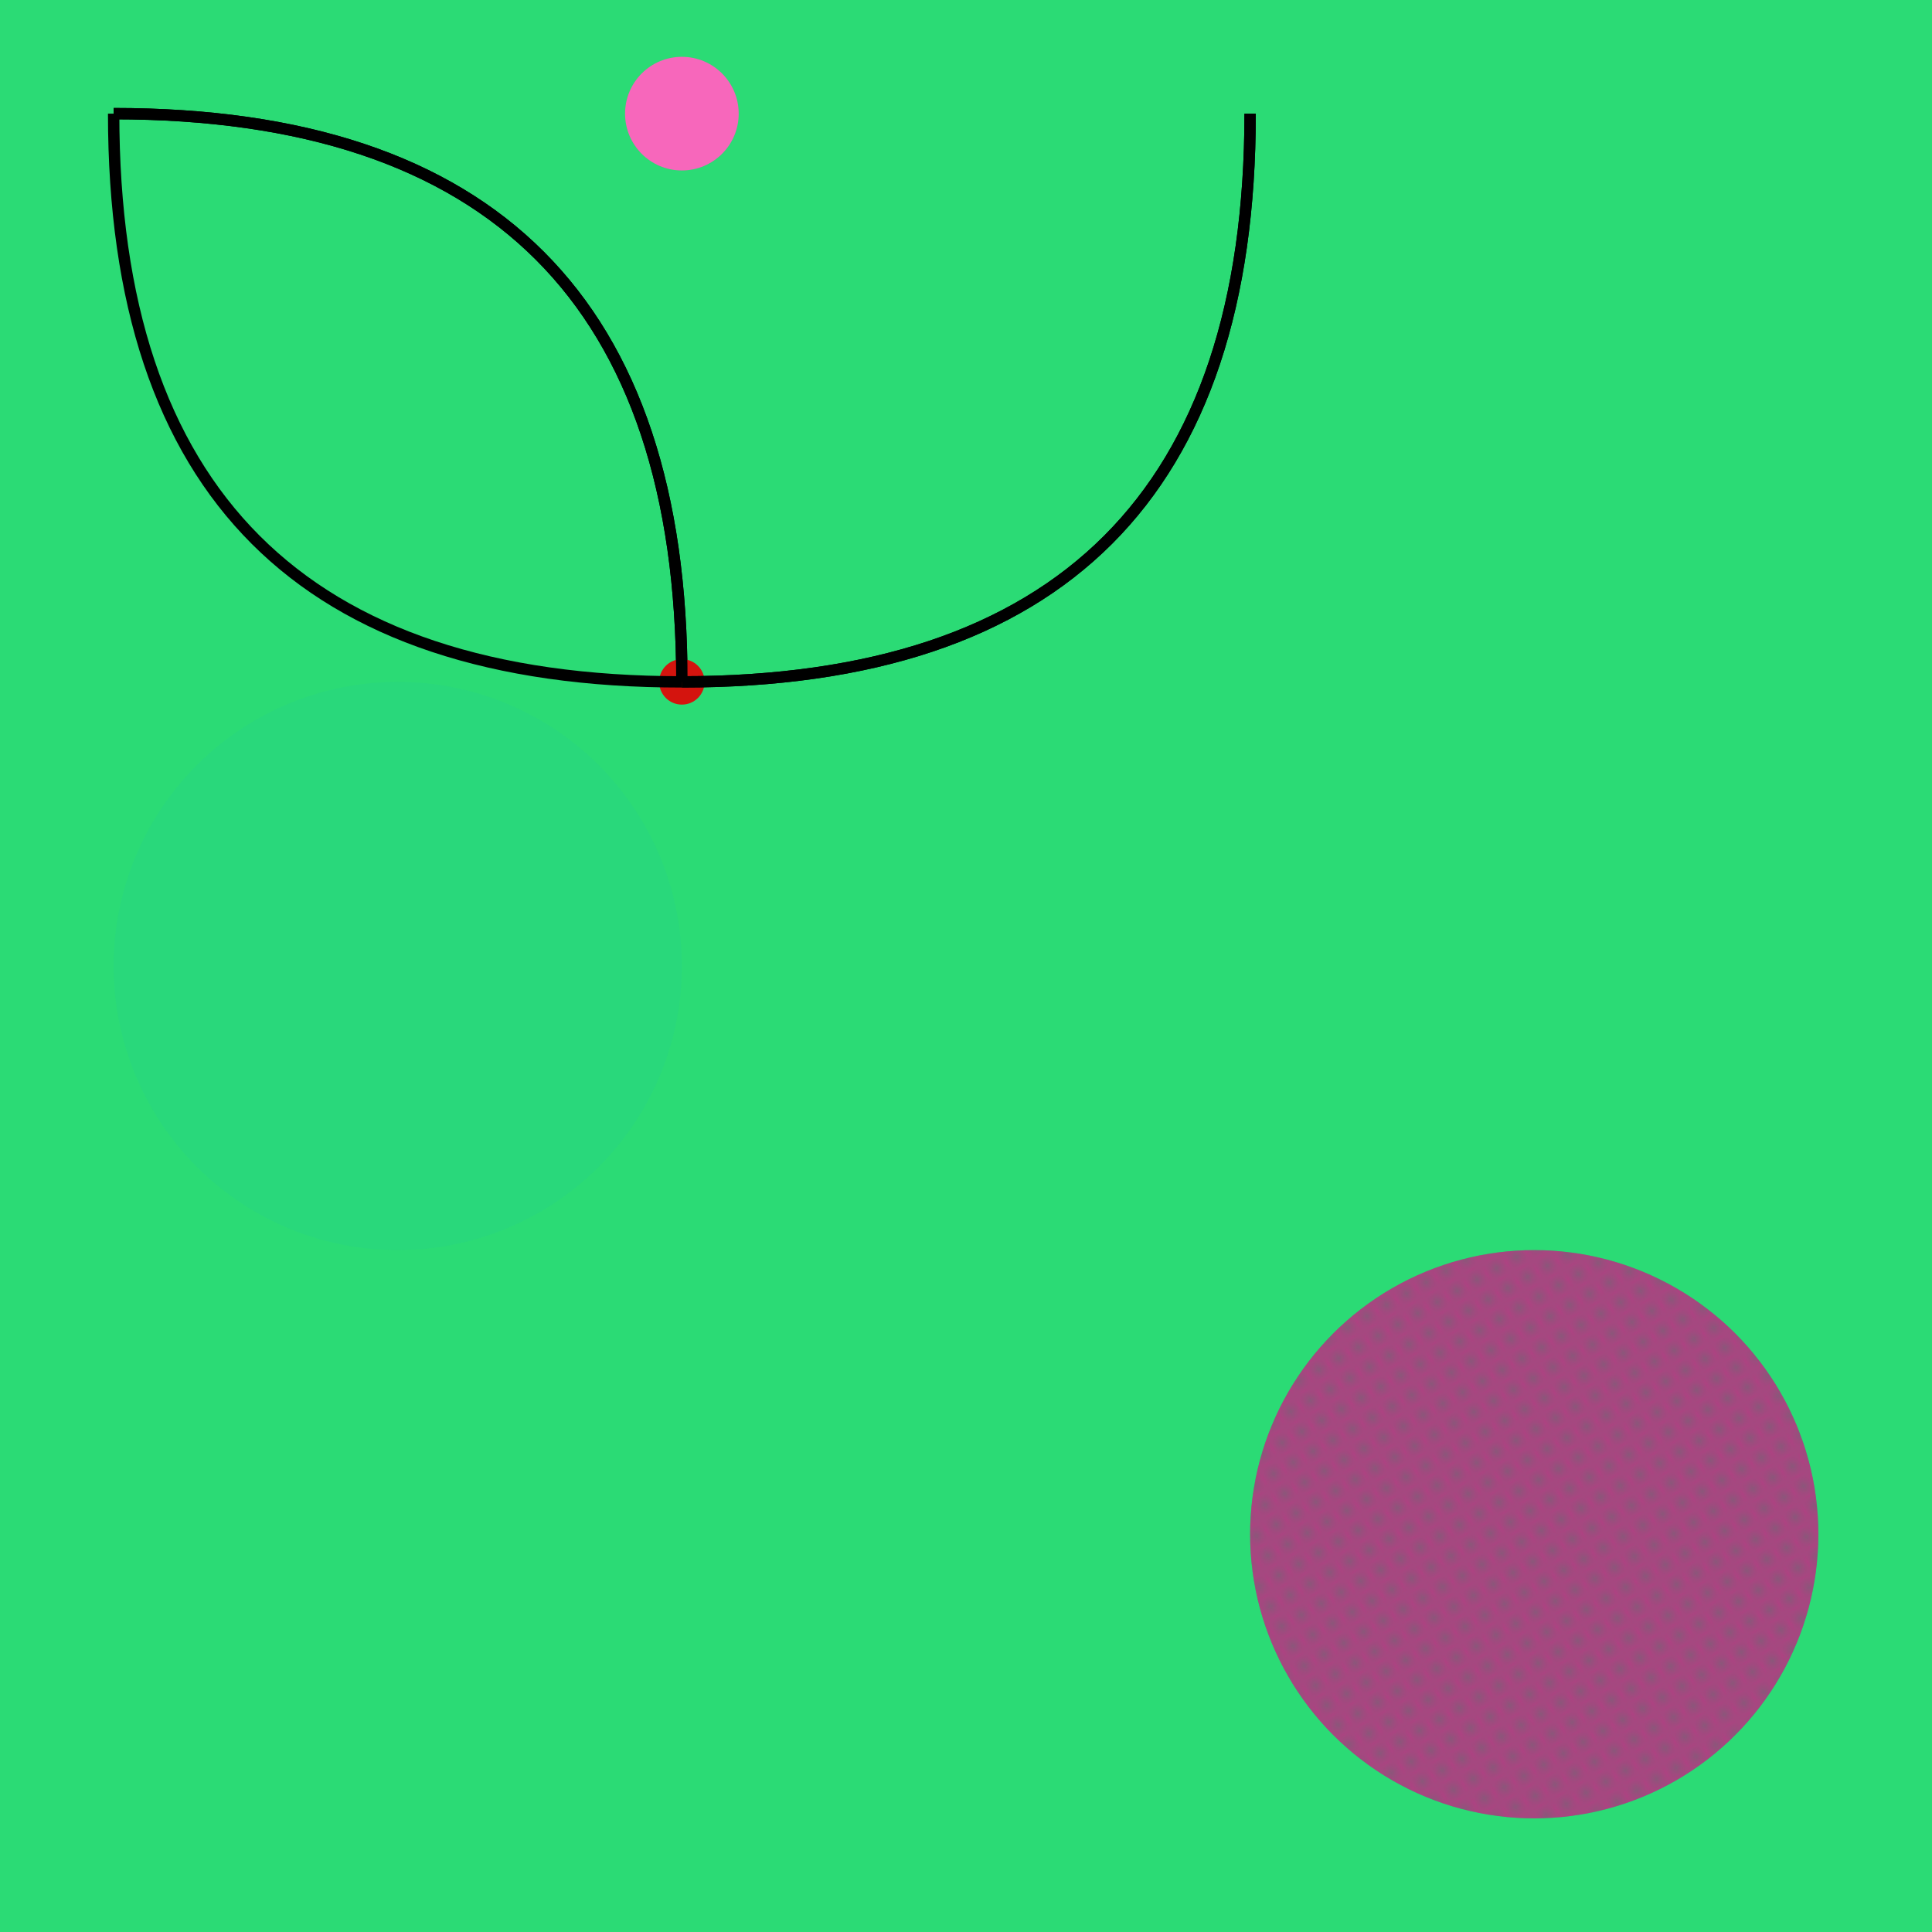 <svg height="170" viewBox="-10 -10 170 170" width="170" xmlns="http://www.w3.org/2000/svg">
<rect fill="#2bdb75" height="170" width="170" x="-10" y="-10"/>
<g class="layer" data-layer="root">
<g data-object="root#8" style="fill: #616e70;transform-box: fill-box;">
<circle cx="125" cy="125" r="25"/>
</g>
<g data-object="root#9" style="fill: url(#pattern-285.35385deg-pink-0.90999997-0.5);transform-box: fill-box;">
<circle cx="125" cy="125" r="25"/>
</g>
<g data-object="root#11" style="stroke: #000000; fill: transparent;transform-box: fill-box;">
<path d="M0,0 Q50,0,50,50"/>
</g>
<g data-object="root#4" style="fill: #d4140e;transform-box: fill-box;">
<circle cx="50" cy="50" r="2"/>
</g>
<g data-object="root#10" style="stroke: #000000; fill: transparent;transform-box: fill-box;">
<path d="M50,50 Q100,50,100,0"/>
</g>
<g data-object="root#3" style="fill: url(#pattern-9.371381deg-pink-0.45-0.5);transform-box: fill-box;">
<path d="M50,0 L50,0 L0,0 L100,0 z"/>
</g>
<g data-object="root#1" style="fill: url(#pattern-127.81236deg-gray-0.63-0.5);transform-box: fill-box;">
<circle cx="50" cy="0" r="5"/>
</g>
<g data-object="root#2" style="stroke: #000000; fill: transparent;transform-box: fill-box;">
<path d="M0,0 Q0,50,50,50"/>
</g>
<g data-object="root#5" style="fill: #F767BB;transform-box: fill-box;">
<circle cx="50" cy="0" r="5"/>
</g>
<g data-object="root#6" style="stroke: #000000; fill: transparent;transform-box: fill-box;">
<path d="M50,50 Q50,0,0,0"/>
</g>
<g data-object="root#7" style="fill: url(#pattern-71.98697deg-blue-0.14999999-0.5);transform-box: fill-box;">
<circle cx="25" cy="75" r="25"/>
</g>
<g data-object="root#0" style="stroke: #000000; fill: transparent;transform-box: fill-box;">
<path d="M50,50 Q100,50,100,0"/>
</g>
</g>
<g class="layer" data-layer="qrbg">
<g data-object="qrbg" style="fill: #2bdb75;transform-box: fill-box;">
<rect height="50" width="50" x="0" y="100"/>
</g>
</g>
<g class="layer" data-layer="qr">
<g data-object="qr" style="transform-box: fill-box;">
<image height="50" href="6gtUNmTPdz-qr.svg" width="50" x="0" y="100"/>
</g>
</g>
<defs>
<pattern height="1.82" id="pattern-285.35385deg-pink-0.90999997-0.5" patternTransform="rotate(240.354)" patternUnits="userSpaceOnUse" viewBox="0,0,0.91,0.91" width="1.82">
<polygon fill="#ff1596" points="0,0 0.455,0 0,0.455"/>
<polygon fill="#ff1596" points="0,0.91 0.91,0 0.91,0.455 0.455,0.91"/>
</pattern>
<pattern height="0.9" id="pattern-9.371381deg-pink-0.45-0.5" patternTransform="rotate(-35.629)" patternUnits="userSpaceOnUse" viewBox="0,0,0.45,0.45" width="0.9">
<polygon fill="#ff1596" points="0,0 0.225,0 0,0.225"/>
<polygon fill="#ff1596" points="0,0.45 0.45,0 0.45,0.225 0.225,0.45"/>
</pattern>
<pattern height="1.26" id="pattern-127.81236deg-gray-0.63-0.5" patternTransform="rotate(82.812)" patternUnits="userSpaceOnUse" viewBox="0,0,0.63,0.63" width="1.26">
<polygon fill="#616e70" points="0,0 0.315,0 0,0.315"/>
<polygon fill="#616e70" points="0,0.63 0.63,0 0.63,0.315 0.315,0.63"/>
</pattern>
<pattern height="0.3" id="pattern-71.98697deg-blue-0.14999999-0.5" patternTransform="rotate(26.987)" patternUnits="userSpaceOnUse" viewBox="0,0,0.15,0.15" width="0.3">
<polygon fill="#0992ed" points="0,0 0.075,0 0,0.075"/>
<polygon fill="#0992ed" points="0,0.15 0.15,0 0.15,0.075 0.075,0.15"/>
</pattern>
</defs>
</svg>